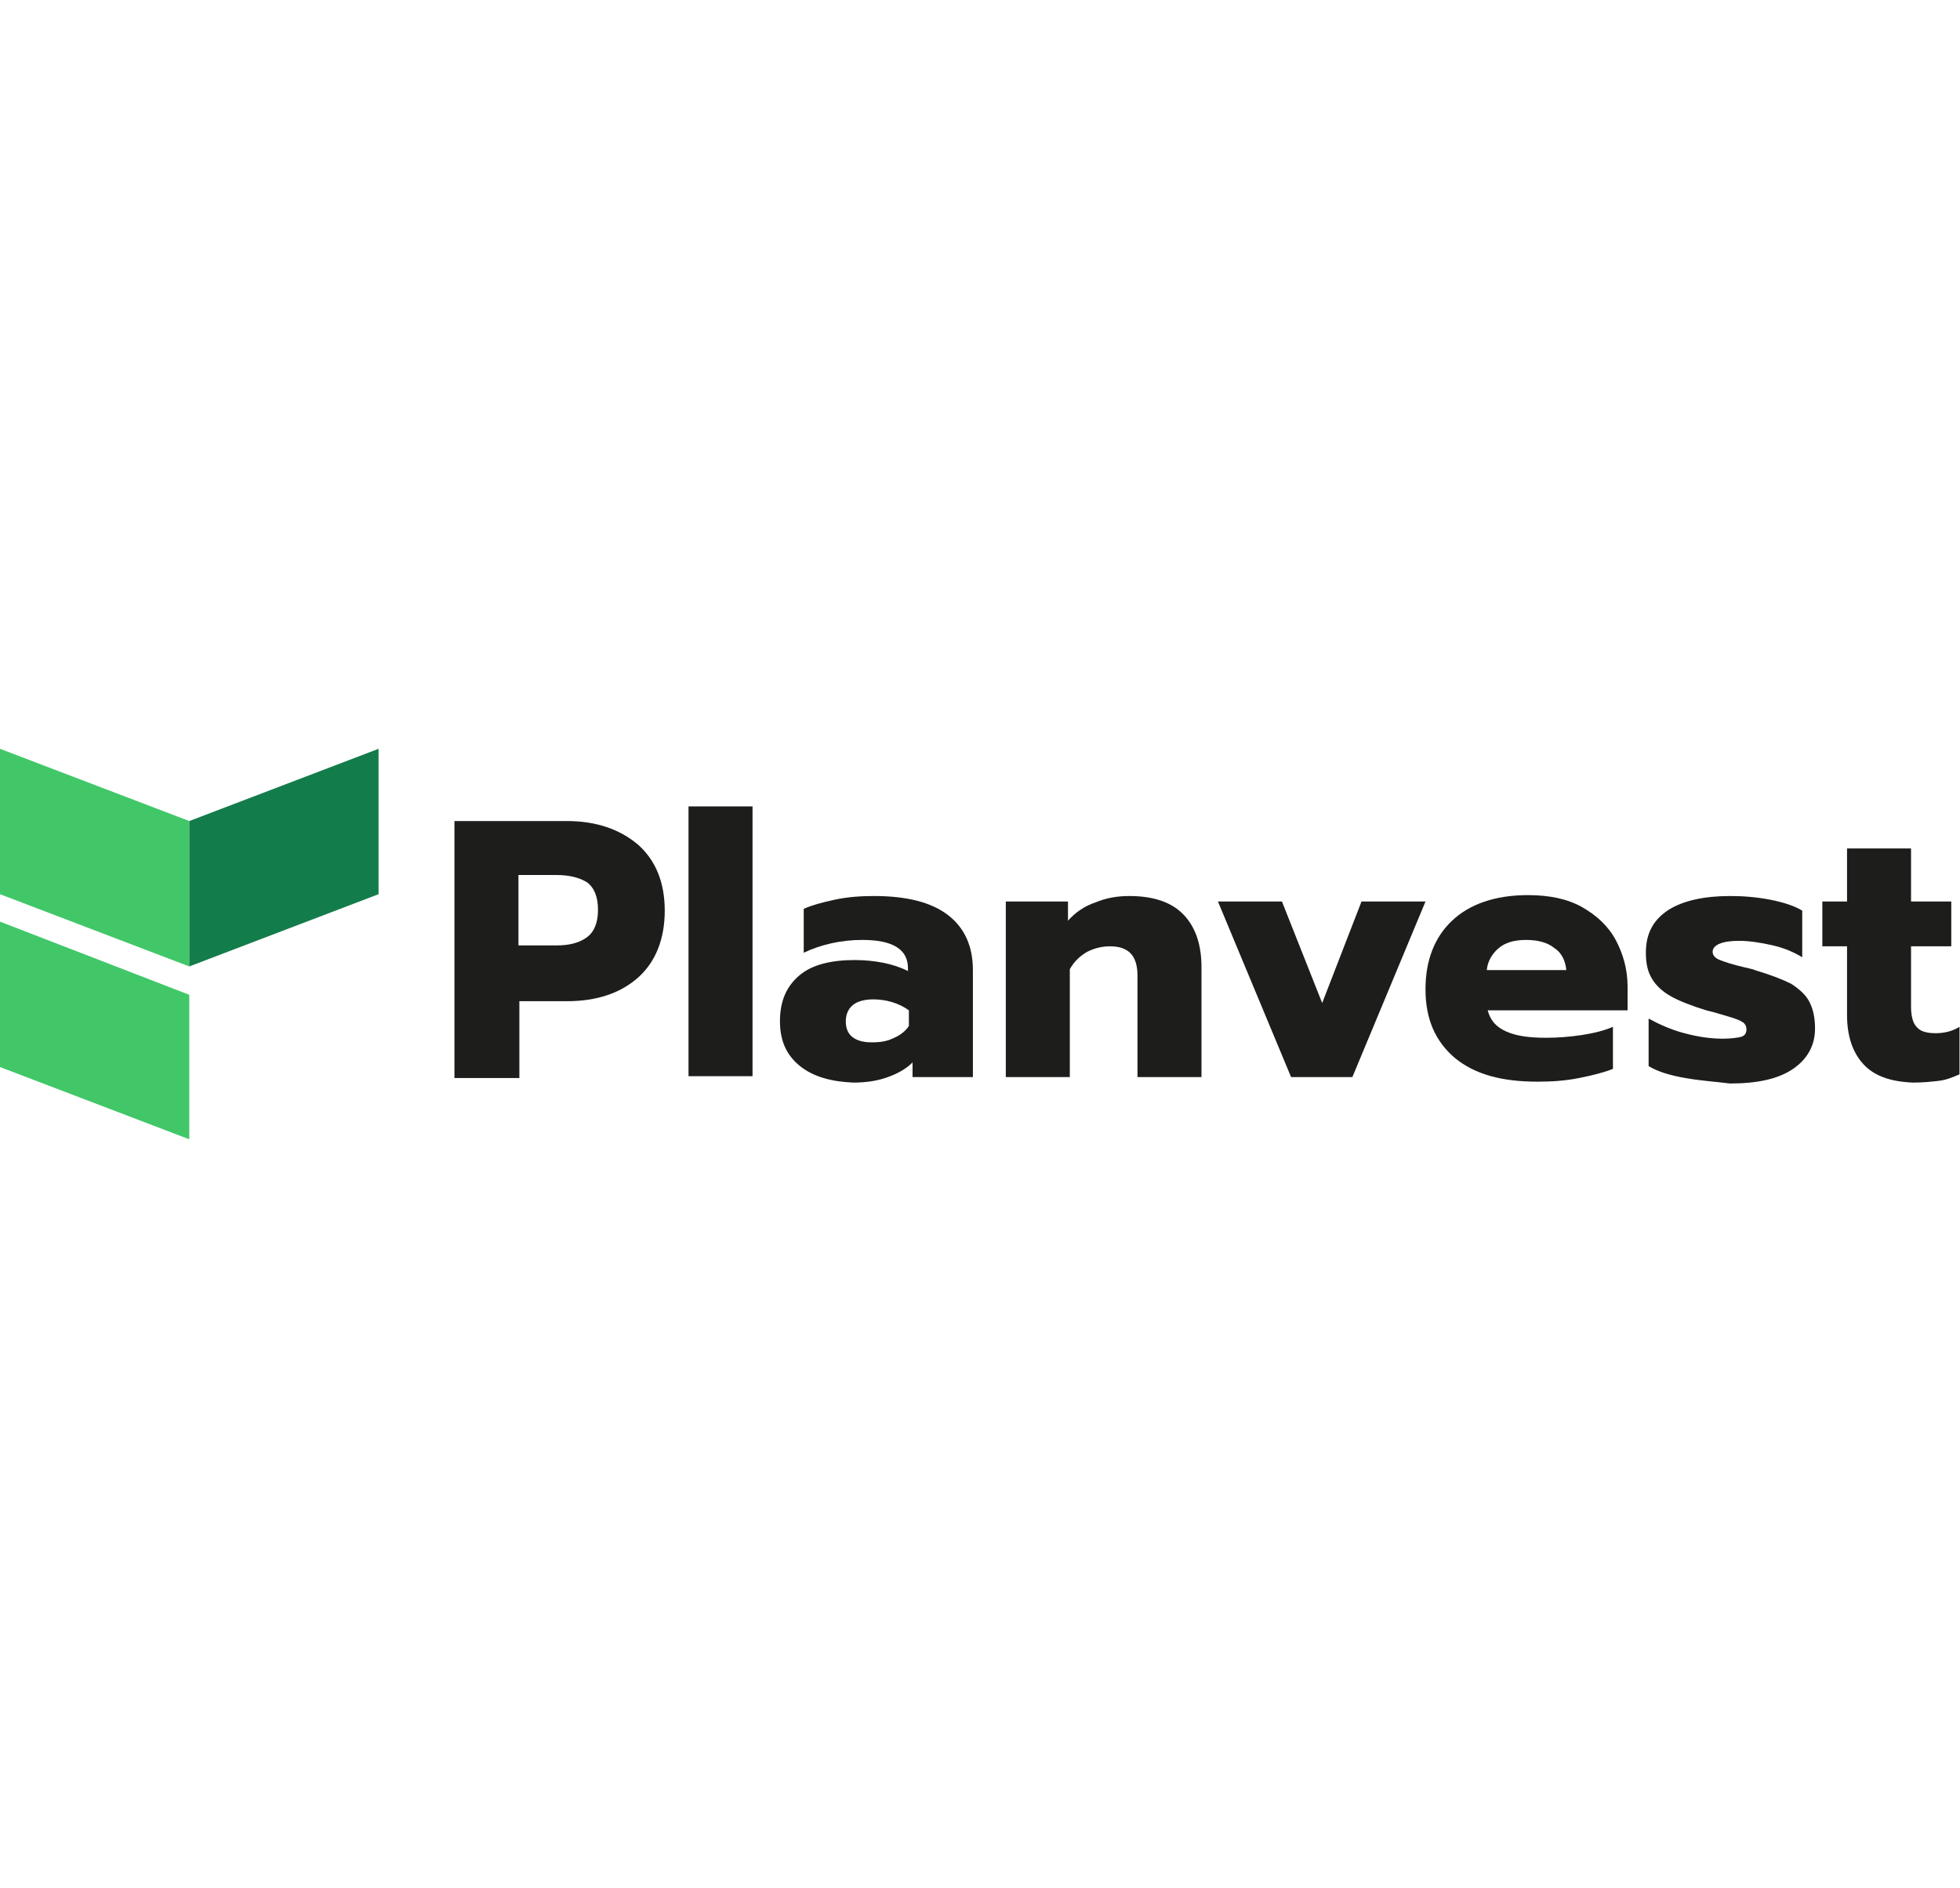 <svg width="300" height="289" viewBox="0 0 1450 289" fill="none" xmlns="http://www.w3.org/2000/svg">
<path d="M0 0L140.025 53.444V161.007L0 107.564V0Z" fill="#41C768"/>
<path d="M0 127.861L140.025 181.981V288.869L0 235.425V127.861Z" fill="#41C768"/>
<path d="M280.049 0L140.025 53.444V161.007L280.049 107.564V0Z" fill="#137C4B"/>
<path d="M336.194 53.443H419.398C441.044 53.443 458.632 59.532 472.161 71.032C485.013 82.533 491.778 98.769 491.778 119.74C491.778 140.712 485.013 157.625 472.161 169.125C459.308 180.626 441.721 186.714 419.398 186.714H384.222V243.54H336.194V53.443ZM411.957 145.448C421.427 145.448 428.868 143.418 434.279 139.359C439.691 135.3 442.397 128.535 442.397 119.064C442.397 109.593 439.691 102.828 434.279 98.769C428.868 95.386 421.427 93.357 411.28 93.357H383.546V145.448H411.957Z" fill="#1D1D1B"/>
<path d="M509.365 42.619H556.716V242.187H509.365V42.619Z" fill="#1D1D1B"/>
<path d="M591.892 234.742C581.745 226.624 577.01 215.8 577.01 201.594C577.01 186.711 581.745 175.887 591.215 167.769C600.686 159.651 614.891 156.268 632.479 156.268C639.243 156.268 646.684 156.945 653.449 158.298C660.213 159.651 666.301 161.68 671.713 164.386V162.357C671.713 148.15 660.213 141.385 637.89 141.385C622.332 141.385 607.45 144.768 594.597 150.856V118.384C600.686 115.678 608.126 113.649 617.597 111.619C627.067 109.59 636.537 108.913 646.684 108.913C671.036 108.913 689.3 113.649 701.476 123.12C713.652 132.591 719.741 146.121 719.741 163.71V242.86H675.095V232.036C670.36 236.772 664.272 240.154 656.831 242.86C649.39 245.566 641.272 246.919 631.126 246.919C615.567 246.243 602.038 242.86 591.892 234.742ZM661.566 213.771C666.301 211.741 670.36 208.359 672.389 204.976V193.476C664.948 188.064 655.478 185.358 646.008 185.358C639.92 185.358 634.508 186.711 631.126 189.417C627.743 192.123 625.714 196.182 625.714 201.594C625.714 206.329 627.067 210.388 630.449 213.094C633.831 215.8 638.567 217.153 644.655 217.153C651.419 217.153 656.154 216.477 661.566 213.771Z" fill="#1D1D1B"/>
<path d="M744.093 112.972H790.091V127.179C795.503 121.09 802.267 116.355 810.385 113.649C818.502 110.266 826.62 108.913 835.414 108.913C853.678 108.913 867.207 113.649 876 123.12C884.794 132.591 888.853 145.444 888.853 161.68V242.86H841.502V167.769C841.502 152.886 834.737 146.121 821.208 146.121C815.12 146.121 809.708 147.474 804.297 150.18C799.562 152.886 794.827 156.945 791.444 163.033V242.86H744.093V112.972Z" fill="#1D1D1B"/>
<path d="M901.029 112.977H948.38L978.144 188.068L1007.23 112.977H1054.58L1000.47 242.865H955.144L901.029 112.977Z" fill="#1D1D1B"/>
<path d="M1076.23 228.657C1062.02 216.48 1054.58 200.244 1054.58 177.92C1054.58 156.272 1061.35 139.359 1074.2 127.182C1087.05 115.005 1105.99 108.24 1130.35 108.24C1145.9 108.24 1159.43 110.946 1170.26 117.035C1181.08 123.123 1189.87 131.241 1195.28 141.389C1200.7 151.536 1204.08 163.037 1204.08 175.89V193.479H1100.58C1102.61 200.921 1106.67 205.656 1114.11 209.039C1121.55 212.421 1131.02 213.774 1143.87 213.774C1152.67 213.774 1160.79 213.098 1170.26 211.745C1179.05 210.392 1187.17 208.362 1193.25 205.656V236.775C1186.49 239.482 1178.37 241.511 1168.23 243.541C1158.08 245.57 1147.93 246.247 1137.79 246.247C1110.73 246.247 1091.11 240.835 1076.23 228.657ZM1158.76 163.713C1158.08 156.948 1155.37 150.86 1149.96 147.477C1145.23 143.418 1137.79 141.389 1128.99 141.389C1120.2 141.389 1113.43 143.418 1108.7 147.477C1103.96 151.536 1100.58 156.948 1099.91 163.713H1158.76Z" fill="#1D1D1B"/>
<path d="M1246.69 243.537C1235.19 241.507 1226.4 238.801 1219.64 234.742V199.564C1227.08 203.623 1235.87 207.682 1246.02 210.388C1256.16 213.094 1265.63 214.447 1274.43 214.447C1280.52 214.447 1285.25 213.771 1287.96 213.094C1290.66 212.418 1292.02 210.388 1292.02 207.682C1292.02 205.653 1291.34 203.623 1289.31 202.27C1287.28 200.917 1283.9 199.564 1279.16 198.211C1274.43 196.858 1268.34 194.829 1262.25 193.476C1251.43 190.093 1242.64 186.711 1236.55 183.328C1230.46 179.946 1225.72 175.887 1222.34 170.475C1218.96 165.063 1217.61 158.974 1217.61 150.856C1217.61 136.65 1223.02 126.502 1234.52 119.061C1245.34 112.296 1260.9 108.913 1279.84 108.913C1289.31 108.913 1298.78 109.59 1309.6 111.619C1319.75 113.649 1327.87 116.355 1333.28 119.737V154.239C1327.87 150.856 1320.43 147.474 1311.63 145.444C1302.84 143.415 1294.05 142.062 1286.6 142.062C1280.52 142.062 1275.78 142.738 1272.4 144.091C1269.02 145.444 1266.99 147.474 1266.99 150.18C1266.99 152.886 1269.02 154.915 1272.4 156.268C1275.78 157.621 1281.87 159.651 1290.66 161.68C1296.75 163.033 1298.78 163.71 1298.1 163.71C1309.6 167.092 1318.4 170.475 1325.16 173.857C1331.25 177.916 1335.99 181.975 1338.69 187.387C1341.4 192.799 1342.75 198.888 1342.75 207.006C1342.75 219.183 1337.34 229.33 1326.52 236.772C1315.69 244.213 1300.13 247.596 1279.84 247.596C1269.02 246.243 1258.19 245.566 1246.69 243.537Z" fill="#1D1D1B"/>
<path d="M1378.6 233.391C1370.48 224.596 1366.43 212.419 1366.43 196.86V146.122H1348.16V112.973H1366.43V73.736H1413.78V112.973H1443.54V146.122H1413.78V190.771C1413.78 197.536 1415.13 202.948 1417.84 205.654C1420.54 209.037 1425.28 210.39 1432.04 210.39C1438.13 210.39 1444.22 209.037 1449.63 205.654V240.832C1444.89 242.862 1440.16 244.891 1434.75 245.568C1429.33 246.244 1422.57 246.921 1415.13 246.921C1398.89 246.244 1386.72 242.185 1378.6 233.391Z" fill="#1D1D1B"/>
</svg>
